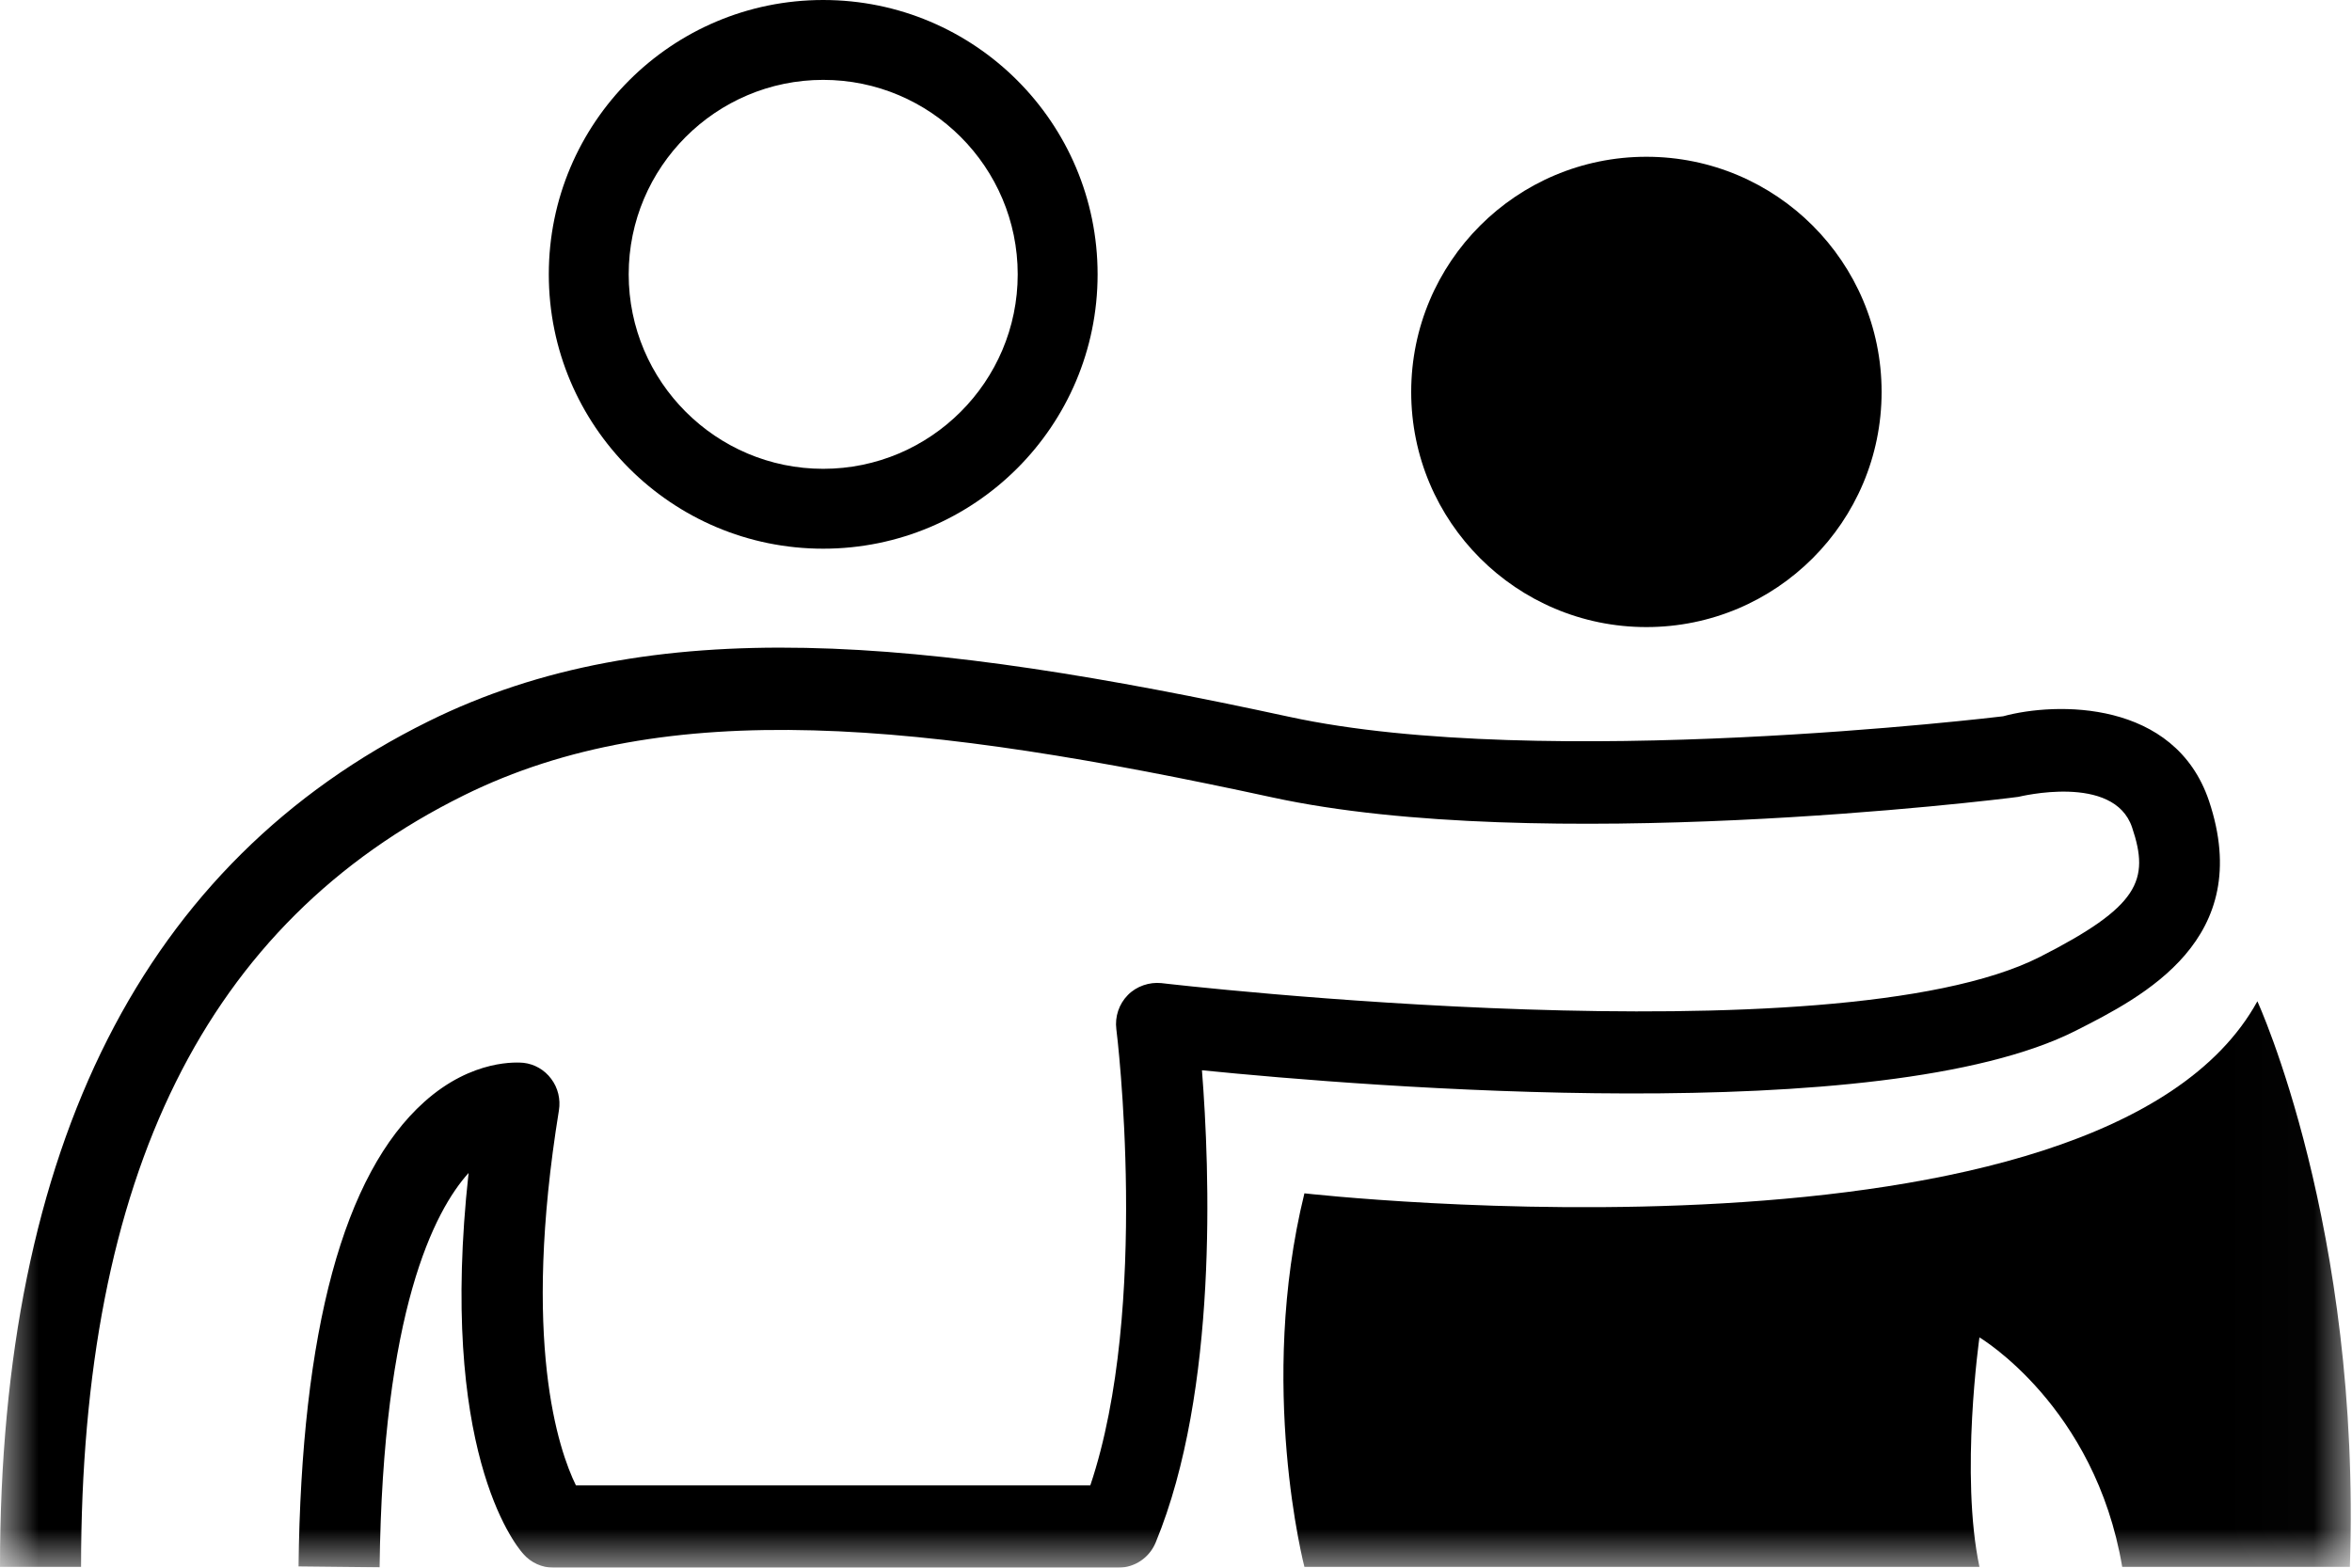 <?xml version="1.0" encoding="UTF-8" standalone="no"?>
<svg width="30px" height="20px" viewBox="0 0 30 20" version="1.1" xmlns="http://www.w3.org/2000/svg" xmlns:xlink="http://www.w3.org/1999/xlink" xmlns:sketch="http://www.bohemiancoding.com/sketch/ns">
    <!-- Generator: Sketch 3.4.2 (15857) - http://www.bohemiancoding.com/sketch -->
    <title>Page 1</title>
    <desc>Created with Sketch.</desc>
    <defs>
        <path id="path-1" d="M0,0.723 L29.984,0.723 L29.984,21 L0,21"></path>
        <path id="path-3" d="M0,0.723 L29.984,0.723 L29.984,21 L0,21"></path>
    </defs>
    <g id="Page-1" stroke="none" stroke-width="1" fill="none" fill-rule="evenodd" sketch:type="MSPage">
        <g id="Artboard-1" sketch:type="MSArtboardGroup" transform="translate(0, -6)">
            <g id="Page-1" sketch:type="MSLayerGroup" transform="translate(0, 5)">
                <path d="M10.5,2.019 C11.868,2.019 12.981,3.132 12.981,4.5 C12.981,5.868 11.868,6.981 10.5,6.981 C9.132,6.981 8.019,5.868 8.019,4.5 C8.019,3.132 9.132,2.019 10.5,2.019 M10.5,8 C12.433,8 14,6.433 14,4.5 C14,2.567 12.433,1 10.5,1 C8.567,1 7,2.567 7,4.5 C7,6.433 8.567,8 10.5,8" id="Fill-1" fill="#000000" sketch:type="MSShapeGroup"></path>
                <path d="M21,9 C22.657,9 24,7.657 24,6 C24,4.343 22.657,3 21,3 C19.343,3 18,4.343 18,6 C18,7.657 19.343,9 21,9" id="Fill-3" fill="#000000" sketch:type="MSShapeGroup"></path>
                <g id="Group-7">
                    <mask id="mask-2" sketch:name="Clip 6" fill="white">
                        <use xlink:href="#path-1"></use>
                    </mask>
                    <g id="Clip-6"></g>
                    <path d="M26.479,14.148 C27.335,13.714 28.768,12.986 28.176,11.218 C27.74,9.924 26.224,9.954 25.55,10.138 C25.492,10.145 19.679,10.847 16.445,10.145 C11.781,9.135 8.318,8.79 5.464,10.203 C1.838,11.997 -0,15.626 -0,20.99 L1.034,20.99 C1.034,15.992 2.631,12.772 5.916,11.147 C8.505,9.866 11.781,10.208 16.229,11.173 C19.631,11.912 25.429,11.209 25.744,11.166 C25.757,11.164 26.963,10.863 27.195,11.556 C27.423,12.232 27.283,12.565 26.017,13.209 C23.392,14.537 14.898,13.553 14.812,13.542 C14.662,13.527 14.497,13.58 14.385,13.695 C14.272,13.81 14.219,13.971 14.239,14.13 C14.245,14.168 14.673,17.671 13.907,19.95 L7.346,19.95 C7.124,19.498 6.651,18.113 7.129,15.166 C7.152,15.024 7.117,14.878 7.031,14.764 C6.946,14.649 6.818,14.575 6.677,14.559 C6.614,14.554 6.03,14.503 5.411,15.058 C4.383,15.98 3.843,17.973 3.808,20.984 L4.842,20.995 C4.88,17.721 5.54,16.449 5.977,15.964 C5.592,19.472 6.554,20.689 6.674,20.824 C6.773,20.937 6.913,21 7.061,21 L14.264,21 C14.473,21 14.661,20.873 14.741,20.678 C15.54,18.741 15.431,15.923 15.331,14.654 C17.423,14.864 24.004,15.402 26.479,14.148" id="Fill-5" fill="#000000" sketch:type="MSShapeGroup" mask="url(#mask-2)"></path>
                </g>
                <g id="Group-10">
                    <mask id="mask-4" sketch:name="Clip 9" fill="white">
                        <use xlink:href="#path-3"></use>
                    </mask>
                    <g id="Clip-9"></g>
                    <path d="M28.793,13.774 C26.81,17.382 16.638,16.224 16.638,16.224 C16.035,18.675 16.638,20.99 16.638,20.99 L25.248,20.99 C24.999,19.812 25.248,18.062 25.248,18.062 C25.248,18.062 26.724,18.937 27.069,20.99 L29.973,20.99 C30.119,16.656 28.793,13.774 28.793,13.774" id="Fill-8" fill="#000000" sketch:type="MSShapeGroup" mask="url(#mask-4)"></path>
                </g>
            </g>
        </g>
    </g>
</svg>